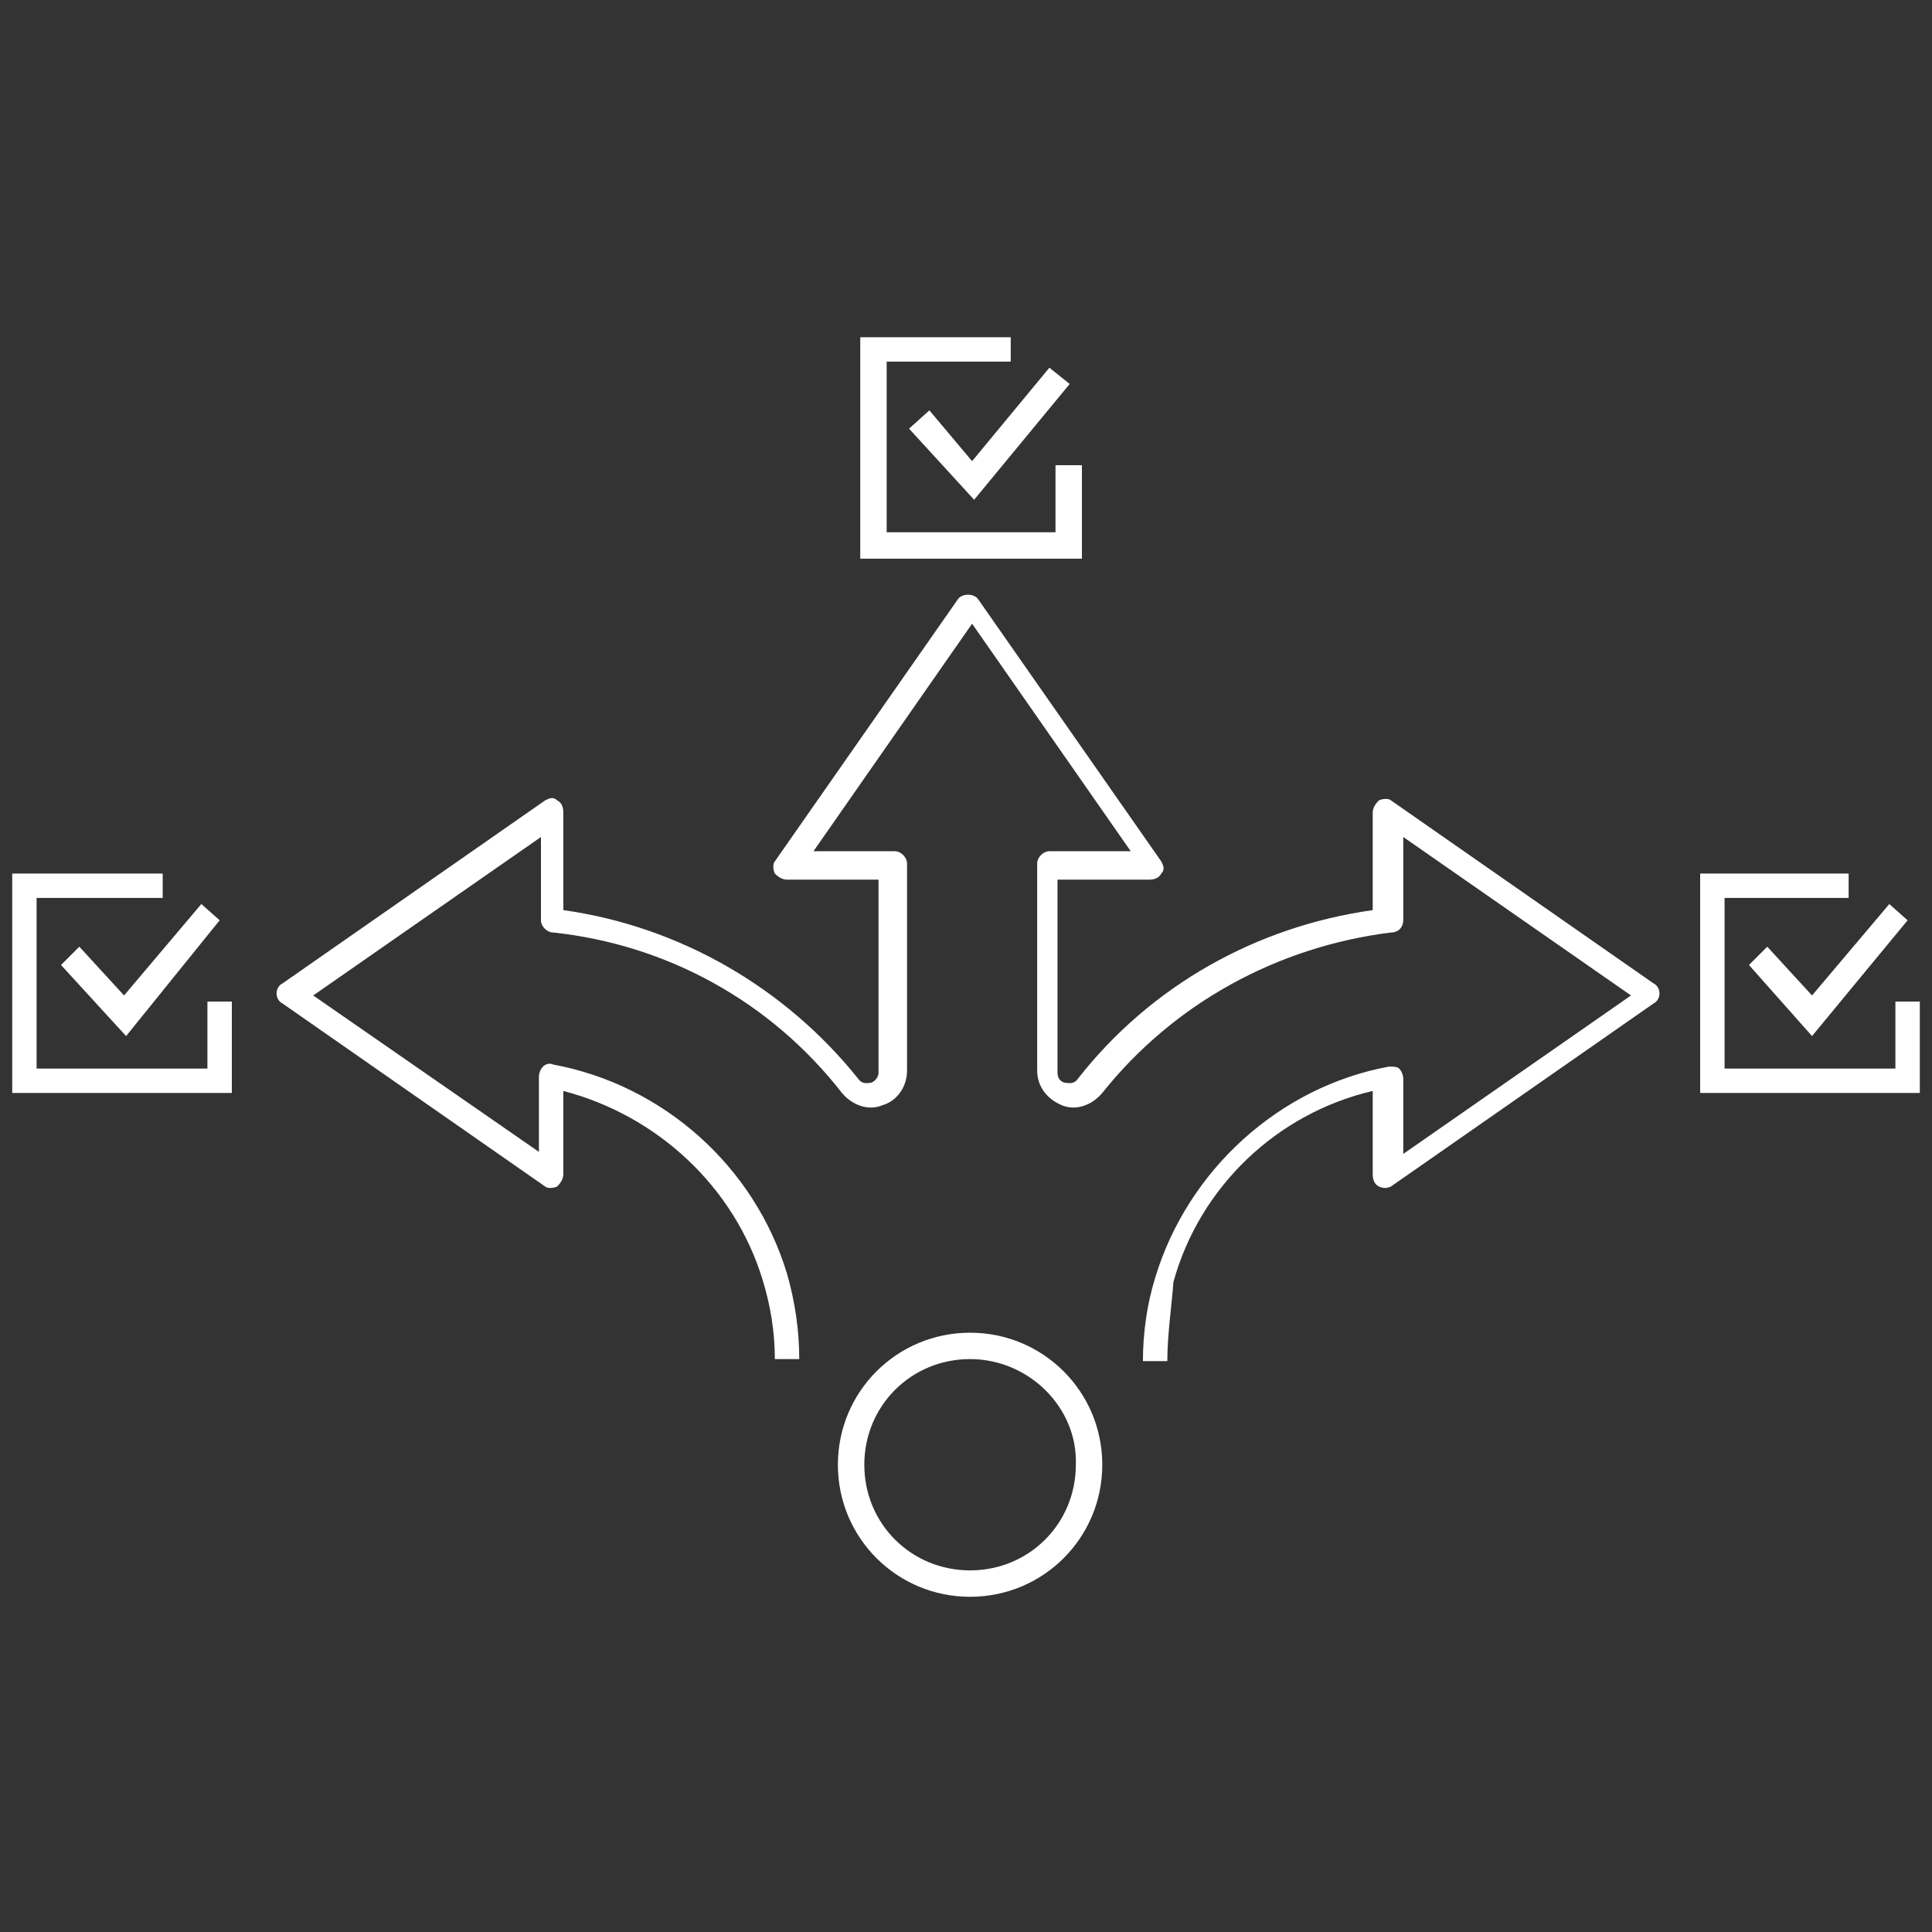 <svg width="52" height="52" viewBox="0 0 52 52" fill="none" xmlns="http://www.w3.org/2000/svg">
<rect x="0" y="0" width="52" height="52" fill="#333333" stroke="none"/>
<path d="M51.672 29.417H45.76V23.512H49.756V24.168H46.417V28.761H51.015V26.957H51.672V29.417Z" fill="white"/>
<path d="M48.771 27.886L47.074 25.973L47.566 25.48L48.771 26.793L50.851 24.332L51.343 24.77L48.771 27.886Z" fill="white"/>
<path d="M6.24 29.417H0.329V23.512H4.379V24.168H0.985V28.761H5.583V26.957H6.24V29.417Z" fill="white"/>
<path d="M3.394 27.886L1.642 25.973L2.135 25.48L3.339 26.793L5.419 24.332L5.912 24.77L3.394 27.886Z" fill="white"/>
<path d="M29.12 15.037H23.154V9.077H27.204V9.733H23.865V14.326H28.409V12.521H29.12V15.037Z" fill="white"/>
<path d="M26.219 13.451L24.467 11.537L25.015 11.045L26.164 12.412L28.244 9.897L28.791 10.334L26.219 13.451Z" fill="white"/>
<path d="M26.11 42.978C24.139 42.978 22.552 41.392 22.552 39.424C22.552 37.455 24.139 35.87 26.11 35.87C28.08 35.87 29.668 37.455 29.668 39.424C29.668 41.392 28.08 42.978 26.11 42.978ZM26.11 36.58C24.522 36.58 23.263 37.838 23.263 39.424C23.263 41.01 24.522 42.267 26.11 42.267C27.697 42.267 28.956 41.01 28.956 39.424C29.011 37.893 27.697 36.58 26.11 36.58Z" fill="white"/>
<path d="M31.419 36.635H30.762C30.762 35.87 30.872 35.104 31.091 34.393C31.966 31.495 34.43 29.253 37.385 28.707C37.495 28.707 37.604 28.707 37.659 28.761C37.714 28.816 37.769 28.925 37.769 29.035V31.058L43.899 26.793L37.769 22.528V24.77C37.769 24.934 37.659 25.098 37.44 25.098C34.375 25.48 31.583 27.012 29.668 29.417C29.394 29.745 28.956 29.91 28.573 29.745C28.19 29.581 27.916 29.253 27.916 28.816V23.239C27.916 23.075 28.08 22.911 28.244 22.911H30.434L26.164 16.787L21.895 22.911H24.084C24.248 22.911 24.413 23.075 24.413 23.239V28.816C24.413 29.253 24.139 29.636 23.756 29.745C23.373 29.91 22.935 29.745 22.661 29.417C20.745 26.957 17.954 25.426 14.889 25.098C14.724 25.098 14.56 24.934 14.56 24.77V22.528L8.43 26.793L14.505 31.003V28.98C14.505 28.871 14.56 28.761 14.615 28.707C14.67 28.652 14.779 28.597 14.889 28.652C17.844 29.199 20.308 31.386 21.183 34.284C21.402 35.049 21.512 35.815 21.512 36.58H20.855C20.855 35.87 20.745 35.159 20.526 34.448C19.76 31.933 17.68 30.019 15.162 29.363V31.605C15.162 31.714 15.107 31.823 14.998 31.933C14.889 31.987 14.724 31.987 14.67 31.933L7.609 27.012C7.499 26.957 7.444 26.848 7.444 26.738C7.444 26.629 7.499 26.519 7.609 26.465L14.67 21.544C14.779 21.489 14.889 21.434 14.998 21.544C15.107 21.598 15.162 21.708 15.162 21.872V24.496C18.282 24.934 21.128 26.574 23.099 29.035C23.209 29.199 23.373 29.144 23.427 29.144C23.482 29.144 23.646 29.035 23.646 28.871V23.676H21.183C21.074 23.676 20.964 23.621 20.855 23.512C20.8 23.403 20.8 23.239 20.855 23.184L25.781 16.13C25.891 15.966 26.219 15.966 26.328 16.13L31.255 23.184C31.31 23.293 31.364 23.403 31.255 23.512C31.2 23.621 31.091 23.676 30.926 23.676H28.463V28.871C28.463 29.089 28.628 29.144 28.682 29.144C28.737 29.144 28.901 29.199 29.011 29.035C30.981 26.519 33.828 24.934 36.947 24.496V21.872C36.947 21.762 37.002 21.653 37.112 21.544C37.221 21.489 37.385 21.489 37.44 21.544L44.501 26.465C44.611 26.519 44.665 26.629 44.665 26.738C44.665 26.848 44.611 26.957 44.501 27.012L37.44 31.933C37.331 31.987 37.221 31.987 37.112 31.933C37.002 31.878 36.947 31.769 36.947 31.605V29.363C34.375 29.964 32.295 31.933 31.583 34.503C31.529 35.213 31.419 35.924 31.419 36.635Z" fill="white"/>
</svg>
